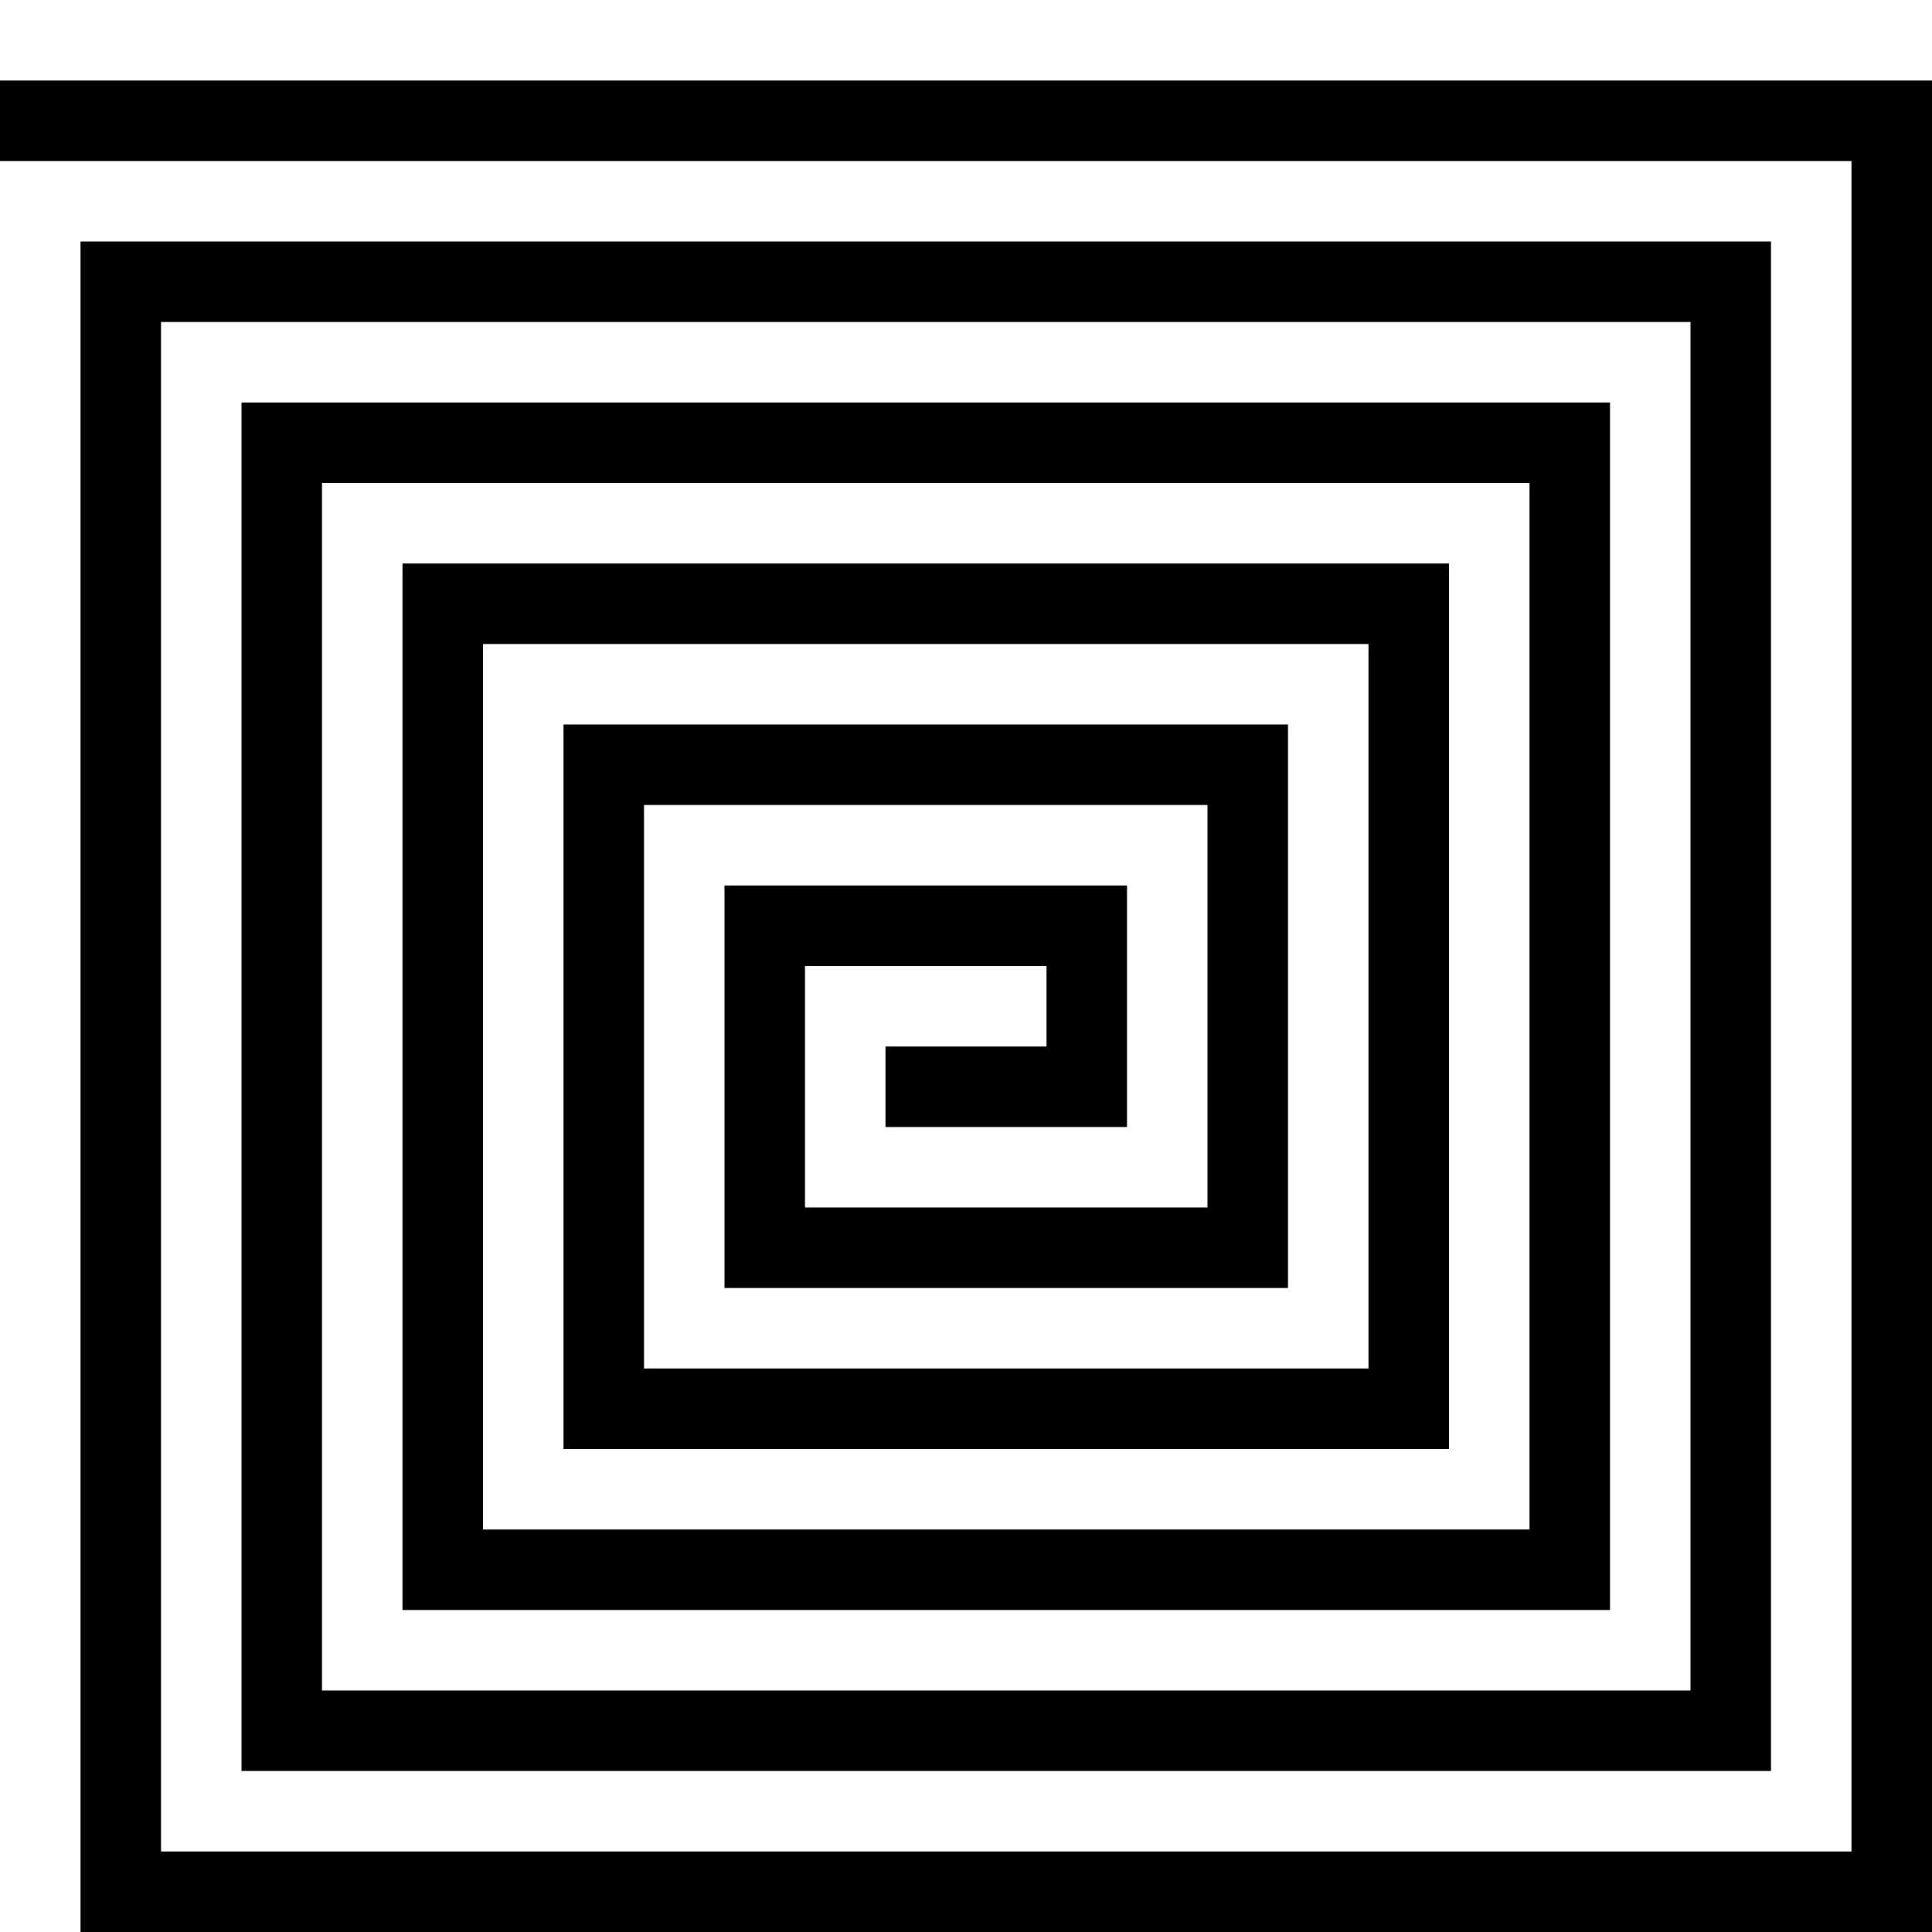<?xml version="1.0" encoding="UTF-8" standalone="no"?>
<svg width="48px" height="48px" viewBox="0 0 48 48" version="1.1" xmlns="http://www.w3.org/2000/svg" xmlns:xlink="http://www.w3.org/1999/xlink" style="background: #FFFFFF;">
    <!-- Generator: Sketch 3.8.3 (29802) - http://www.bohemiancoding.com/sketch -->
    <title>maze-line</title>
    <desc>Created with Sketch.</desc>
    <defs></defs>
    <g id="Patterns" stroke="none" stroke-width="1" fill="none" fill-rule="evenodd">
        <g id="maze-line" fill="#000000">
            <path d="M28,23 L28,22 L19,22 L18,22 L18,32 L19,32 L31,32 L32,32 L32,19 L32,18 L15,18 L14,18 L14,36 L15,36 L35,36 L36,36 L36,15 L36,14 L11,14 L10,14 L10,40 L11,40 L39,40 L40,40 L40,11 L40,10 L7,10 L6,10 L6,44 L7,44 L43,44 L44,44 L44,7 L44,6 L3,6 L2,6 L2,48 L3,48 L47,48 L48,48 L48,3 L48,2 L0,2 L0,4 L46,4 L46,46 L4,46 L4,8 L42,8 L42,42 L8,42 L8,12 L38,12 L38,38 L12,38 L12,16 L34,16 L34,34 L16,34 L16,20 L30,20 L30,30 L20,30 L20,24 L26,24 L26,26 L22,26 L22,28 L27,28 L28,28 L28,23 Z" id="maze-body"></path>
        </g>
    </g>
</svg>